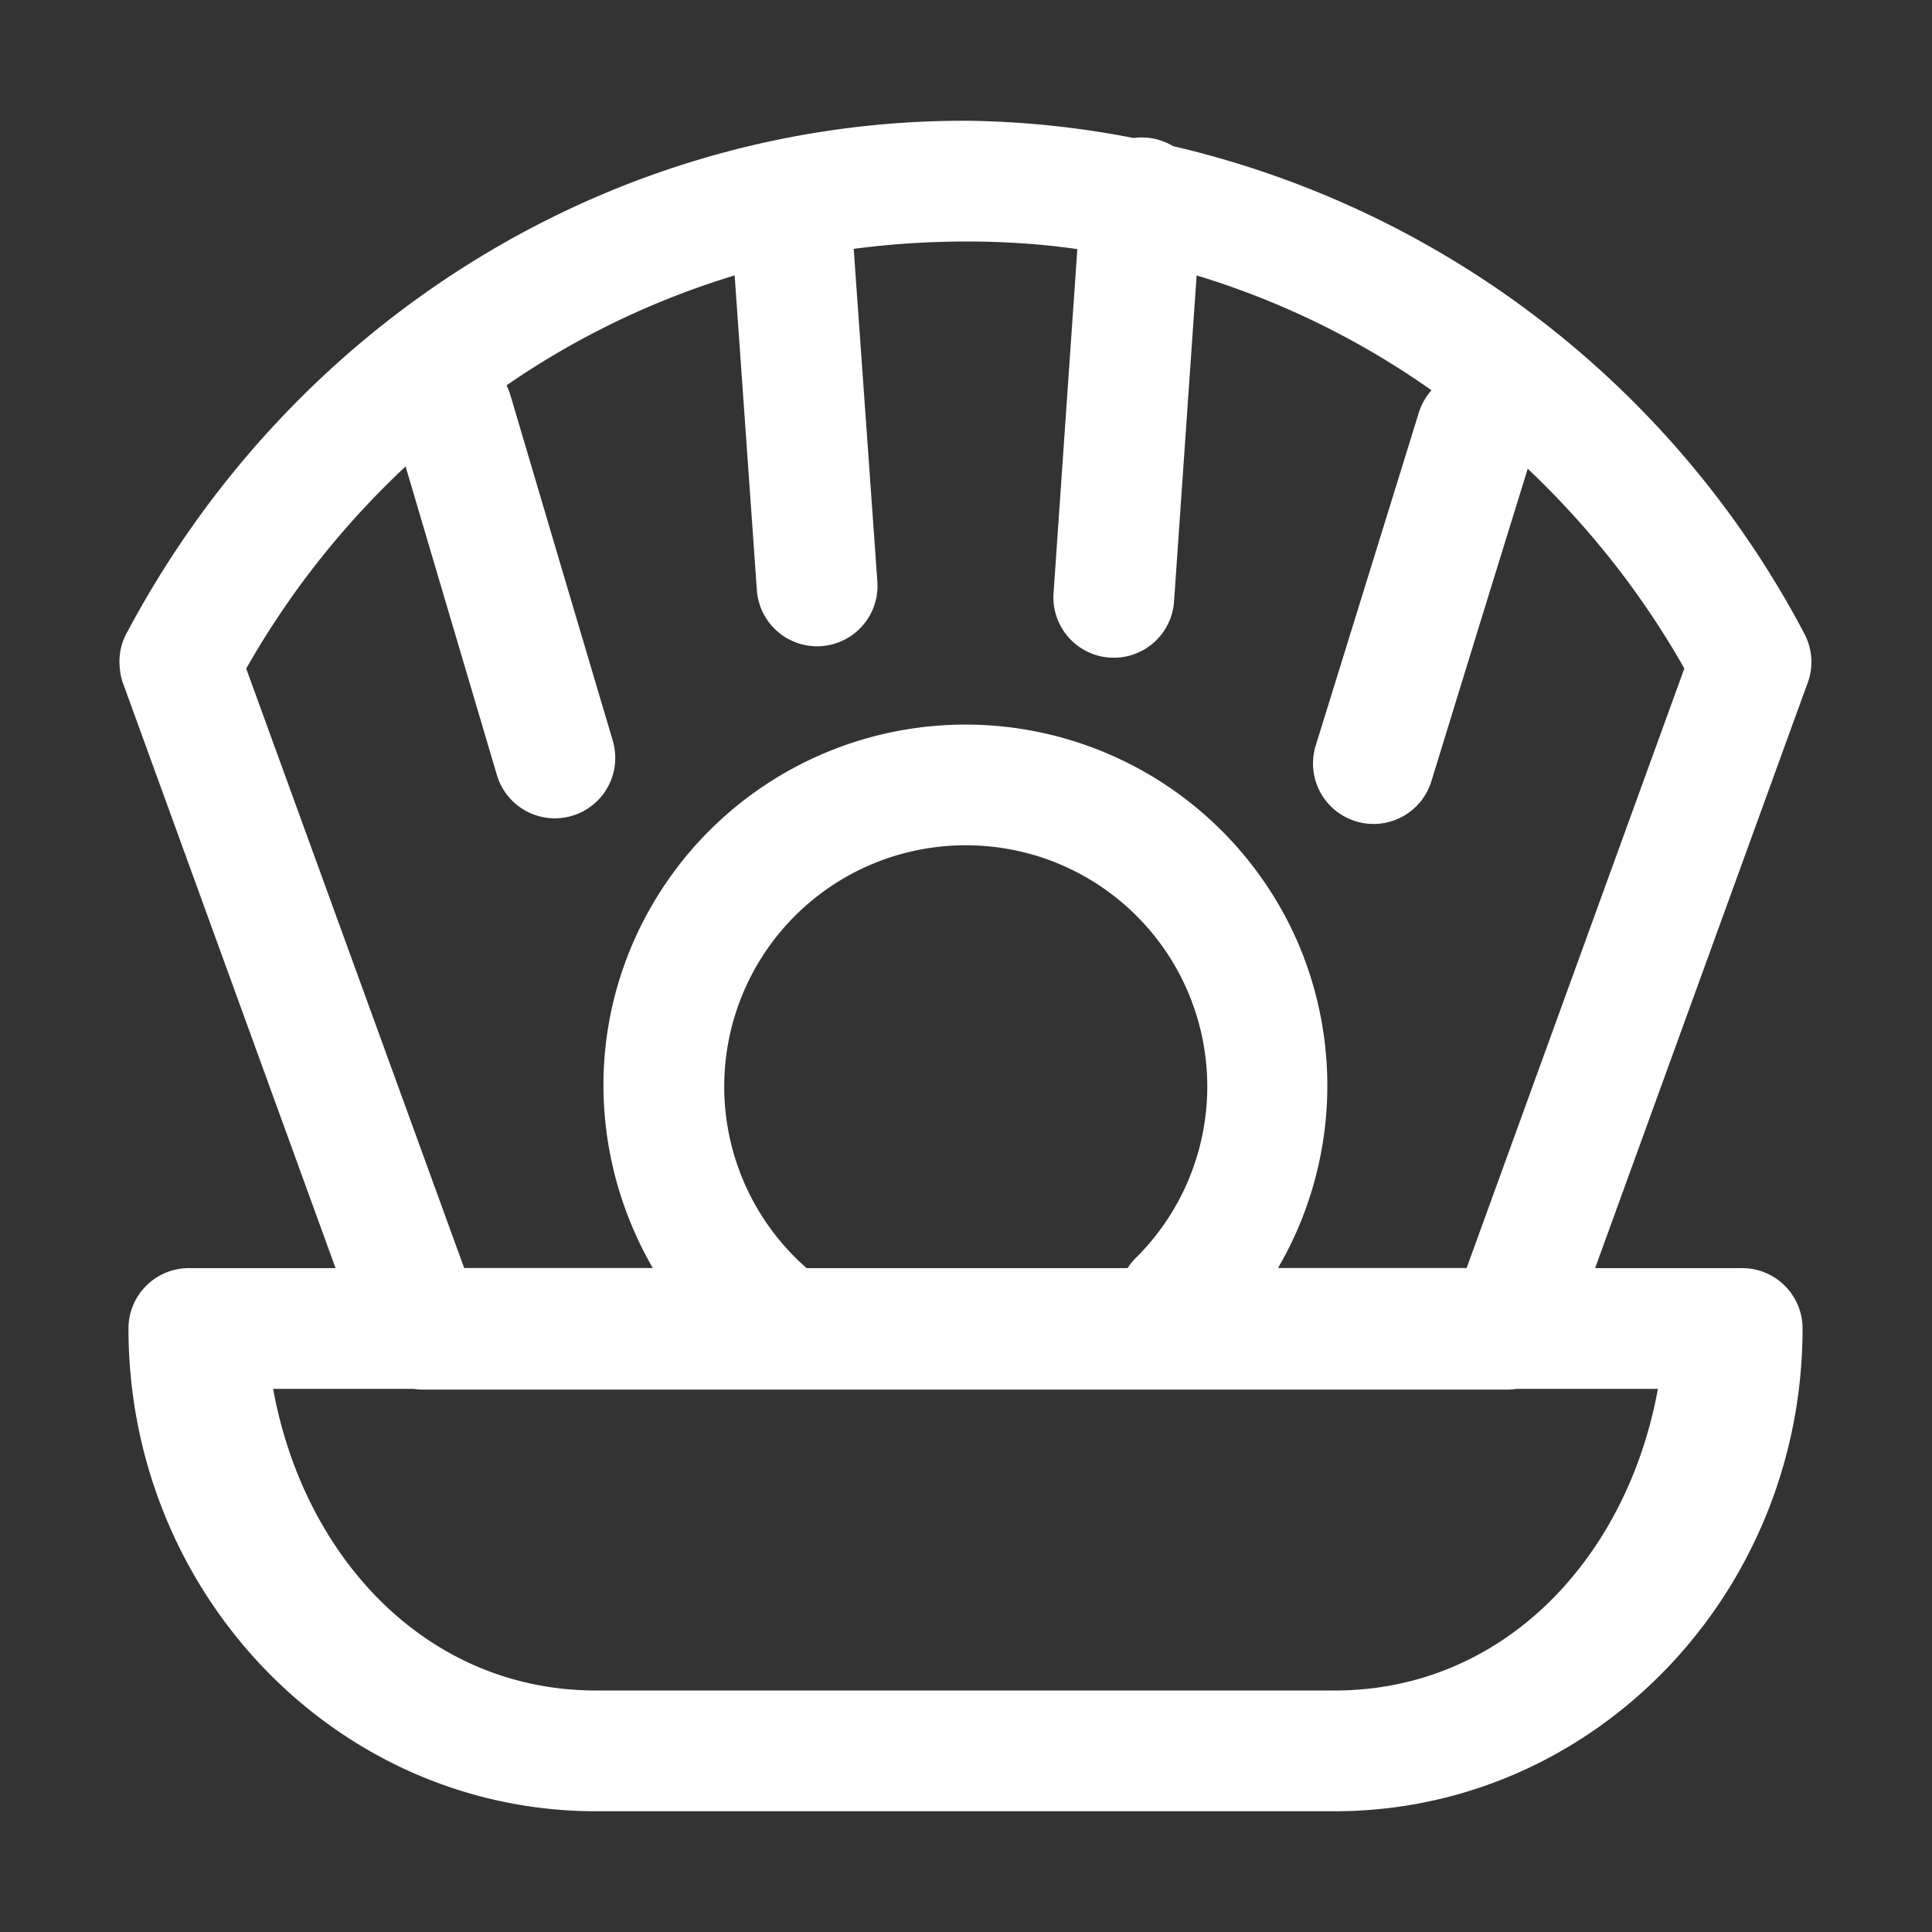 <svg xmlns="http://www.w3.org/2000/svg" viewBox="0 0 16 16" id="Pearl"><rect x="0" y="0" width="16" height="16" fill="#333333" stroke="none"/><path d="M8.01 1C5.114.99 2.45 2.62 1.06 5.223a.5.5 0 0 0-.07.285.5.5 0 0 0 .002.023.5.5 0 0 0 .004.037.5.5 0 0 0 .03.11l1.753 4.824H1.564a.5.5 0 0 0-.5.5C1.064 13.2 2.79 15 4.937 15h6.116c2.147 0 3.875-1.8 3.875-3.998a.5.5 0 0 0-.5-.5H13.21l1.754-4.83a.5.5 0 0 0-.02-.422 7.941 7.941 0 0 0-5.23-4.04.5.5 0 0 0-.285-.071.5.5 0 0 0-.041.004A7.643 7.643 0 0 0 8.009 1zm-.002 1c.308 0 .613.02.914.063l-.197 2.851a.5.5 0 0 0 .998.066l.187-2.699a6.79 6.79 0 0 1 1.945.951.5.5 0 0 0-.107.192L11.322 4.8l-.426 1.375a.5.5 0 0 0 .958.295l.423-1.375.375-1.213c.503.476.943 1.029 1.297 1.654l-1.803 4.965h-1.562a2.997 2.997 0 0 0 .16-2.705 3.001 3.001 0 0 0-5.584.224c-.29.838-.182 1.74.246 2.481H3.844L2.039 5.537a7.069 7.069 0 0 1 1.32-1.674l.334 1.13.422 1.425a.5.5 0 1 0 .96-.283l-.423-1.426-.422-1.426a.5.5 0 0 0-.035-.092 6.801 6.801 0 0 1 1.889-.91l.184 2.606a.5.5 0 0 0 .998-.07L7.07 2.061C7.38 2.02 7.691 2 8.008 2zm-.092 5.002a1.998 1.998 0 0 1 1.494 3.412.5.5 0 0 0-.072.088H6.68a1.998 1.998 0 0 1 1.236-3.5zm-5.654 4.5h1.164a.5.5 0 0 0 .07.006h9a.5.5 0 0 0 .063-.006h1.171C13.476 12.898 12.457 14 11.053 14H4.937c-1.404 0-2.421-1.102-2.675-2.498z" color="#000" font-family="sans-serif" font-weight="400" overflow="visible" style="line-height:normal;text-indent:0;text-align:start;text-decoration-line:none;text-decoration-style:solid;text-decoration-color:#000;text-transform:none;block-progression:tb;isolation:auto;mix-blend-mode:normal" fill="#ffffff" class="color000000 svgShape"></path></svg>